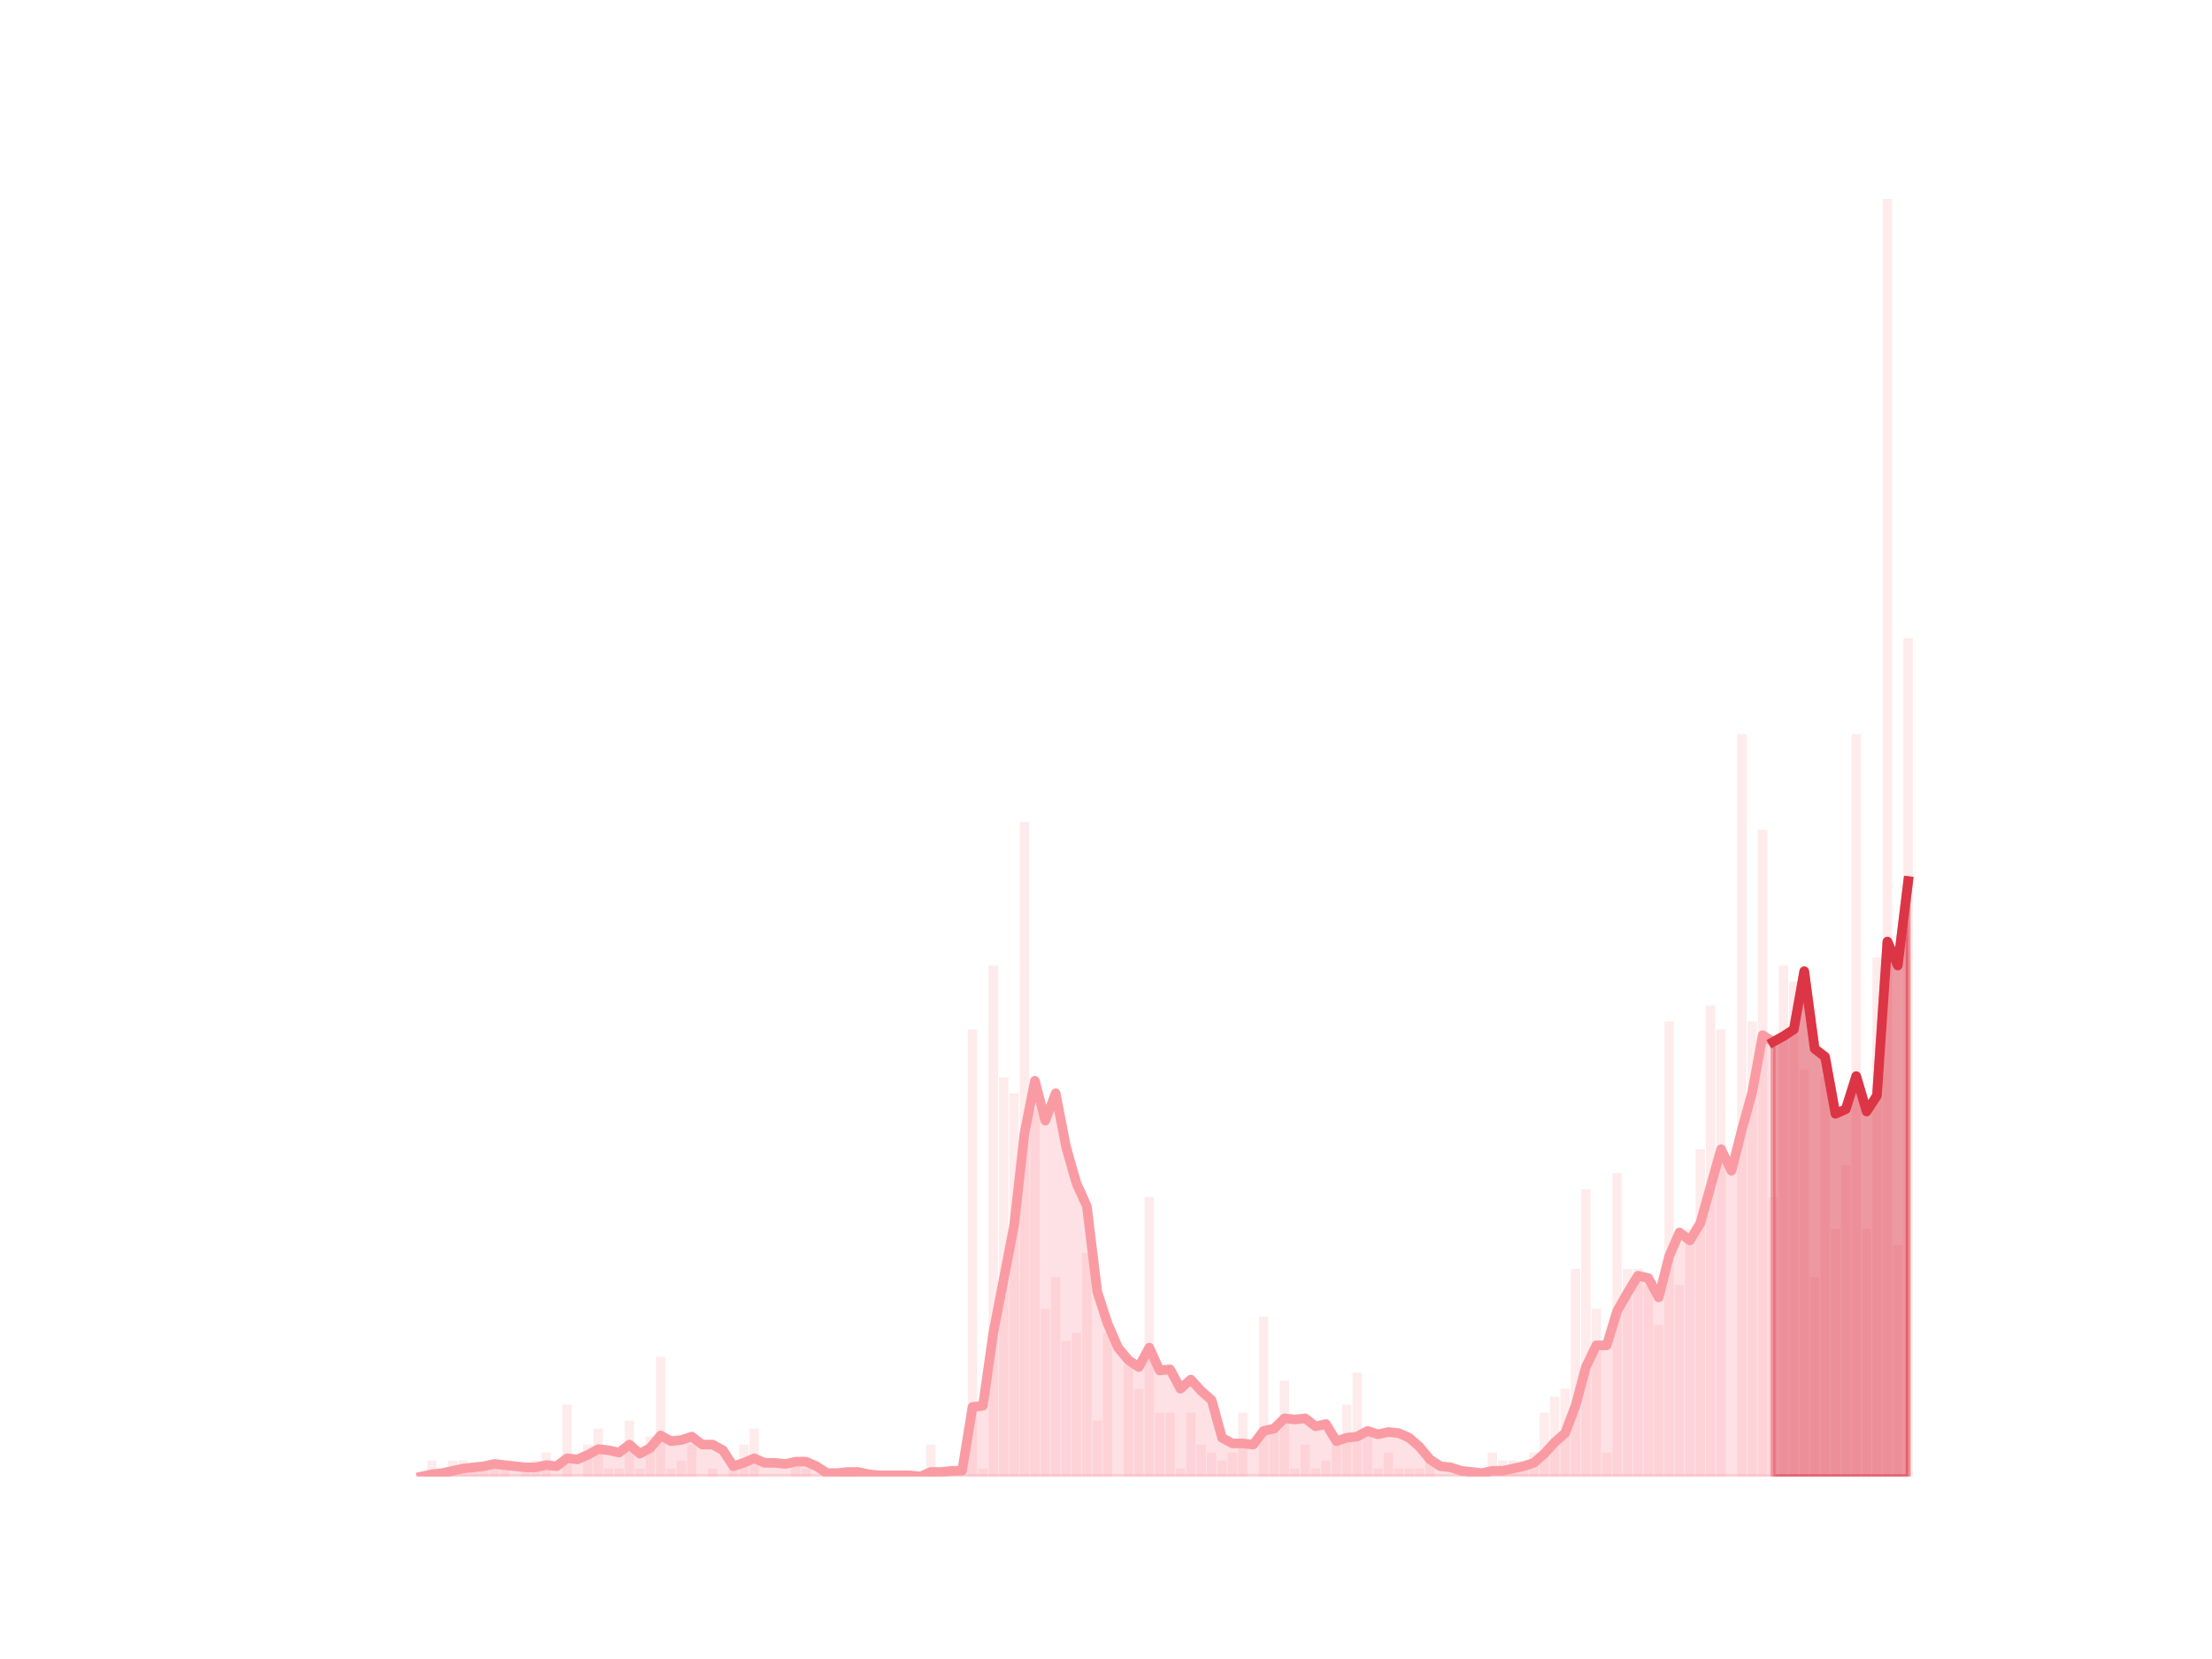 <?xml version="1.0" encoding="utf-8" standalone="no"?>
<!DOCTYPE svg PUBLIC "-//W3C//DTD SVG 1.1//EN"
  "http://www.w3.org/Graphics/SVG/1.1/DTD/svg11.dtd">
<svg height="345.6pt" version="1.1" viewBox="0 0 460.8 345.6" width="460.8pt" xmlns="http://www.w3.org/2000/svg" xmlns:xlink="http://www.w3.org/1999/xlink">
 <defs>
  <style type="text/css">*{stroke-linecap:butt;stroke-linejoin:round;}</style>
 </defs>
 <g id="figure_1">
  <g id="patch_1">
   <path d="M 0 345.6 
L 460.8 345.6 
L 460.8 0 
L 0 0 
z
" style="fill:none;"/>
  </g>
  <g id="axes_1">
   <g id="patch_2">
    <path clip-path="url(#pf17764d208)" d="M 73.833 307.584 
L 75.782 307.584 
L 75.782 307.584 
L 73.833 307.584 
z
" style="fill:#fa9ba4;opacity:0.2;"/>
   </g>
   <g id="patch_3">
    <path clip-path="url(#pf17764d208)" d="M 75.999 307.584 
L 77.948 307.584 
L 77.948 307.584 
L 75.999 307.584 
z
" style="fill:#fa9ba4;opacity:0.2;"/>
   </g>
   <g id="patch_4">
    <path clip-path="url(#pf17764d208)" d="M 78.164 307.584 
L 80.114 307.584 
L 80.114 307.584 
L 78.164 307.584 
z
" style="fill:#fa9ba4;opacity:0.2;"/>
   </g>
   <g id="patch_5">
    <path clip-path="url(#pf17764d208)" d="M 80.33 307.584 
L 82.279 307.584 
L 82.279 307.584 
L 80.33 307.584 
z
" style="fill:#fa9ba4;opacity:0.2;"/>
   </g>
   <g id="patch_6">
    <path clip-path="url(#pf17764d208)" d="M 82.496 307.584 
L 84.445 307.584 
L 84.445 307.584 
L 82.496 307.584 
z
" style="fill:#fa9ba4;opacity:0.2;"/>
   </g>
   <g id="patch_7">
    <path clip-path="url(#pf17764d208)" d="M 84.662 307.584 
L 86.611 307.584 
L 86.611 307.584 
L 84.662 307.584 
z
" style="fill:#fa9ba4;opacity:0.2;"/>
   </g>
   <g id="patch_8">
    <path clip-path="url(#pf17764d208)" d="M 86.828 307.584 
L 88.777 307.584 
L 88.777 307.584 
L 86.828 307.584 
z
" style="fill:#fa9ba4;opacity:0.2;"/>
   </g>
   <g id="patch_9">
    <path clip-path="url(#pf17764d208)" d="M 88.993 307.584 
L 90.943 307.584 
L 90.943 304.258 
L 88.993 304.258 
z
" style="fill:#fa9ba4;opacity:0.2;"/>
   </g>
   <g id="patch_10">
    <path clip-path="url(#pf17764d208)" d="M 91.159 307.584 
L 93.108 307.584 
L 93.108 305.921 
L 91.159 305.921 
z
" style="fill:#fa9ba4;opacity:0.2;"/>
   </g>
   <g id="patch_11">
    <path clip-path="url(#pf17764d208)" d="M 93.325 307.584 
L 95.274 307.584 
L 95.274 304.258 
L 93.325 304.258 
z
" style="fill:#fa9ba4;opacity:0.2;"/>
   </g>
   <g id="patch_12">
    <path clip-path="url(#pf17764d208)" d="M 95.491 307.584 
L 97.44 307.584 
L 97.44 304.258 
L 95.491 304.258 
z
" style="fill:#fa9ba4;opacity:0.2;"/>
   </g>
   <g id="patch_13">
    <path clip-path="url(#pf17764d208)" d="M 97.657 307.584 
L 99.606 307.584 
L 99.606 305.921 
L 97.657 305.921 
z
" style="fill:#fa9ba4;opacity:0.2;"/>
   </g>
   <g id="patch_14">
    <path clip-path="url(#pf17764d208)" d="M 99.822 307.584 
L 101.772 307.584 
L 101.772 305.921 
L 99.822 305.921 
z
" style="fill:#fa9ba4;opacity:0.2;"/>
   </g>
   <g id="patch_15">
    <path clip-path="url(#pf17764d208)" d="M 101.988 307.584 
L 103.937 307.584 
L 103.937 304.258 
L 101.988 304.258 
z
" style="fill:#fa9ba4;opacity:0.2;"/>
   </g>
   <g id="patch_16">
    <path clip-path="url(#pf17764d208)" d="M 104.154 307.584 
L 106.103 307.584 
L 106.103 305.921 
L 104.154 305.921 
z
" style="fill:#fa9ba4;opacity:0.2;"/>
   </g>
   <g id="patch_17">
    <path clip-path="url(#pf17764d208)" d="M 106.32 307.584 
L 108.269 307.584 
L 108.269 307.584 
L 106.32 307.584 
z
" style="fill:#fa9ba4;opacity:0.2;"/>
   </g>
   <g id="patch_18">
    <path clip-path="url(#pf17764d208)" d="M 108.486 307.584 
L 110.435 307.584 
L 110.435 305.921 
L 108.486 305.921 
z
" style="fill:#fa9ba4;opacity:0.2;"/>
   </g>
   <g id="patch_19">
    <path clip-path="url(#pf17764d208)" d="M 110.651 307.584 
L 112.601 307.584 
L 112.601 304.258 
L 110.651 304.258 
z
" style="fill:#fa9ba4;opacity:0.2;"/>
   </g>
   <g id="patch_20">
    <path clip-path="url(#pf17764d208)" d="M 112.817 307.584 
L 114.766 307.584 
L 114.766 302.594 
L 112.817 302.594 
z
" style="fill:#fa9ba4;opacity:0.2;"/>
   </g>
   <g id="patch_21">
    <path clip-path="url(#pf17764d208)" d="M 114.983 307.584 
L 116.932 307.584 
L 116.932 307.584 
L 114.983 307.584 
z
" style="fill:#fa9ba4;opacity:0.2;"/>
   </g>
   <g id="patch_22">
    <path clip-path="url(#pf17764d208)" d="M 117.149 307.584 
L 119.098 307.584 
L 119.098 292.615 
L 117.149 292.615 
z
" style="fill:#fa9ba4;opacity:0.2;"/>
   </g>
   <g id="patch_23">
    <path clip-path="url(#pf17764d208)" d="M 119.315 307.584 
L 121.264 307.584 
L 121.264 307.584 
L 119.315 307.584 
z
" style="fill:#fa9ba4;opacity:0.2;"/>
   </g>
   <g id="patch_24">
    <path clip-path="url(#pf17764d208)" d="M 121.48 307.584 
L 123.43 307.584 
L 123.43 300.931 
L 121.48 300.931 
z
" style="fill:#fa9ba4;opacity:0.2;"/>
   </g>
   <g id="patch_25">
    <path clip-path="url(#pf17764d208)" d="M 123.646 307.584 
L 125.596 307.584 
L 125.596 297.605 
L 123.646 297.605 
z
" style="fill:#fa9ba4;opacity:0.2;"/>
   </g>
   <g id="patch_26">
    <path clip-path="url(#pf17764d208)" d="M 125.812 307.584 
L 127.761 307.584 
L 127.761 305.921 
L 125.812 305.921 
z
" style="fill:#fa9ba4;opacity:0.2;"/>
   </g>
   <g id="patch_27">
    <path clip-path="url(#pf17764d208)" d="M 127.978 307.584 
L 129.927 307.584 
L 129.927 305.921 
L 127.978 305.921 
z
" style="fill:#fa9ba4;opacity:0.2;"/>
   </g>
   <g id="patch_28">
    <path clip-path="url(#pf17764d208)" d="M 130.144 307.584 
L 132.093 307.584 
L 132.093 295.942 
L 130.144 295.942 
z
" style="fill:#fa9ba4;opacity:0.2;"/>
   </g>
   <g id="patch_29">
    <path clip-path="url(#pf17764d208)" d="M 132.31 307.584 
L 134.259 307.584 
L 134.259 305.921 
L 132.31 305.921 
z
" style="fill:#fa9ba4;opacity:0.2;"/>
   </g>
   <g id="patch_30">
    <path clip-path="url(#pf17764d208)" d="M 134.475 307.584 
L 136.425 307.584 
L 136.425 299.268 
L 134.475 299.268 
z
" style="fill:#fa9ba4;opacity:0.2;"/>
   </g>
   <g id="patch_31">
    <path clip-path="url(#pf17764d208)" d="M 136.641 307.584 
L 138.59 307.584 
L 138.59 282.636 
L 136.641 282.636 
z
" style="fill:#fa9ba4;opacity:0.2;"/>
   </g>
   <g id="patch_32">
    <path clip-path="url(#pf17764d208)" d="M 138.807 307.584 
L 140.756 307.584 
L 140.756 305.921 
L 138.807 305.921 
z
" style="fill:#fa9ba4;opacity:0.2;"/>
   </g>
   <g id="patch_33">
    <path clip-path="url(#pf17764d208)" d="M 140.973 307.584 
L 142.922 307.584 
L 142.922 304.258 
L 140.973 304.258 
z
" style="fill:#fa9ba4;opacity:0.2;"/>
   </g>
   <g id="patch_34">
    <path clip-path="url(#pf17764d208)" d="M 143.139 307.584 
L 145.088 307.584 
L 145.088 300.931 
L 143.139 300.931 
z
" style="fill:#fa9ba4;opacity:0.2;"/>
   </g>
   <g id="patch_35">
    <path clip-path="url(#pf17764d208)" d="M 145.304 307.584 
L 147.254 307.584 
L 147.254 307.584 
L 145.304 307.584 
z
" style="fill:#fa9ba4;opacity:0.2;"/>
   </g>
   <g id="patch_36">
    <path clip-path="url(#pf17764d208)" d="M 147.47 307.584 
L 149.419 307.584 
L 149.419 305.921 
L 147.47 305.921 
z
" style="fill:#fa9ba4;opacity:0.2;"/>
   </g>
   <g id="patch_37">
    <path clip-path="url(#pf17764d208)" d="M 149.636 307.584 
L 151.585 307.584 
L 151.585 307.584 
L 149.636 307.584 
z
" style="fill:#fa9ba4;opacity:0.2;"/>
   </g>
   <g id="patch_38">
    <path clip-path="url(#pf17764d208)" d="M 151.802 307.584 
L 153.751 307.584 
L 153.751 305.921 
L 151.802 305.921 
z
" style="fill:#fa9ba4;opacity:0.2;"/>
   </g>
   <g id="patch_39">
    <path clip-path="url(#pf17764d208)" d="M 153.968 307.584 
L 155.917 307.584 
L 155.917 300.931 
L 153.968 300.931 
z
" style="fill:#fa9ba4;opacity:0.2;"/>
   </g>
   <g id="patch_40">
    <path clip-path="url(#pf17764d208)" d="M 156.133 307.584 
L 158.083 307.584 
L 158.083 297.605 
L 156.133 297.605 
z
" style="fill:#fa9ba4;opacity:0.2;"/>
   </g>
   <g id="patch_41">
    <path clip-path="url(#pf17764d208)" d="M 158.299 307.584 
L 160.248 307.584 
L 160.248 307.584 
L 158.299 307.584 
z
" style="fill:#fa9ba4;opacity:0.2;"/>
   </g>
   <g id="patch_42">
    <path clip-path="url(#pf17764d208)" d="M 160.465 307.584 
L 162.414 307.584 
L 162.414 307.584 
L 160.465 307.584 
z
" style="fill:#fa9ba4;opacity:0.2;"/>
   </g>
   <g id="patch_43">
    <path clip-path="url(#pf17764d208)" d="M 162.631 307.584 
L 164.58 307.584 
L 164.58 307.584 
L 162.631 307.584 
z
" style="fill:#fa9ba4;opacity:0.2;"/>
   </g>
   <g id="patch_44">
    <path clip-path="url(#pf17764d208)" d="M 164.797 307.584 
L 166.746 307.584 
L 166.746 304.258 
L 164.797 304.258 
z
" style="fill:#fa9ba4;opacity:0.2;"/>
   </g>
   <g id="patch_45">
    <path clip-path="url(#pf17764d208)" d="M 166.962 307.584 
L 168.912 307.584 
L 168.912 305.921 
L 166.962 305.921 
z
" style="fill:#fa9ba4;opacity:0.2;"/>
   </g>
   <g id="patch_46">
    <path clip-path="url(#pf17764d208)" d="M 169.128 307.584 
L 171.077 307.584 
L 171.077 307.584 
L 169.128 307.584 
z
" style="fill:#fa9ba4;opacity:0.2;"/>
   </g>
   <g id="patch_47">
    <path clip-path="url(#pf17764d208)" d="M 171.294 307.584 
L 173.243 307.584 
L 173.243 307.584 
L 171.294 307.584 
z
" style="fill:#fa9ba4;opacity:0.2;"/>
   </g>
   <g id="patch_48">
    <path clip-path="url(#pf17764d208)" d="M 173.46 307.584 
L 175.409 307.584 
L 175.409 307.584 
L 173.46 307.584 
z
" style="fill:#fa9ba4;opacity:0.2;"/>
   </g>
   <g id="patch_49">
    <path clip-path="url(#pf17764d208)" d="M 175.626 307.584 
L 177.575 307.584 
L 177.575 305.921 
L 175.626 305.921 
z
" style="fill:#fa9ba4;opacity:0.2;"/>
   </g>
   <g id="patch_50">
    <path clip-path="url(#pf17764d208)" d="M 177.791 307.584 
L 179.741 307.584 
L 179.741 307.584 
L 177.791 307.584 
z
" style="fill:#fa9ba4;opacity:0.2;"/>
   </g>
   <g id="patch_51">
    <path clip-path="url(#pf17764d208)" d="M 179.957 307.584 
L 181.907 307.584 
L 181.907 307.584 
L 179.957 307.584 
z
" style="fill:#fa9ba4;opacity:0.2;"/>
   </g>
   <g id="patch_52">
    <path clip-path="url(#pf17764d208)" d="M 182.123 307.584 
L 184.072 307.584 
L 184.072 307.584 
L 182.123 307.584 
z
" style="fill:#fa9ba4;opacity:0.2;"/>
   </g>
   <g id="patch_53">
    <path clip-path="url(#pf17764d208)" d="M 184.289 307.584 
L 186.238 307.584 
L 186.238 307.584 
L 184.289 307.584 
z
" style="fill:#fa9ba4;opacity:0.2;"/>
   </g>
   <g id="patch_54">
    <path clip-path="url(#pf17764d208)" d="M 186.455 307.584 
L 188.404 307.584 
L 188.404 307.584 
L 186.455 307.584 
z
" style="fill:#fa9ba4;opacity:0.2;"/>
   </g>
   <g id="patch_55">
    <path clip-path="url(#pf17764d208)" d="M 188.621 307.584 
L 190.57 307.584 
L 190.57 307.584 
L 188.621 307.584 
z
" style="fill:#fa9ba4;opacity:0.2;"/>
   </g>
   <g id="patch_56">
    <path clip-path="url(#pf17764d208)" d="M 190.786 307.584 
L 192.736 307.584 
L 192.736 307.584 
L 190.786 307.584 
z
" style="fill:#fa9ba4;opacity:0.2;"/>
   </g>
   <g id="patch_57">
    <path clip-path="url(#pf17764d208)" d="M 192.952 307.584 
L 194.901 307.584 
L 194.901 300.931 
L 192.952 300.931 
z
" style="fill:#fa9ba4;opacity:0.2;"/>
   </g>
   <g id="patch_58">
    <path clip-path="url(#pf17764d208)" d="M 195.118 307.584 
L 197.067 307.584 
L 197.067 307.584 
L 195.118 307.584 
z
" style="fill:#fa9ba4;opacity:0.2;"/>
   </g>
   <g id="patch_59">
    <path clip-path="url(#pf17764d208)" d="M 197.284 307.584 
L 199.233 307.584 
L 199.233 305.921 
L 197.284 305.921 
z
" style="fill:#fa9ba4;opacity:0.2;"/>
   </g>
   <g id="patch_60">
    <path clip-path="url(#pf17764d208)" d="M 199.45 307.584 
L 201.399 307.584 
L 201.399 307.584 
L 199.45 307.584 
z
" style="fill:#fa9ba4;opacity:0.2;"/>
   </g>
   <g id="patch_61">
    <path clip-path="url(#pf17764d208)" d="M 201.615 307.584 
L 203.565 307.584 
L 203.565 214.445 
L 201.615 214.445 
z
" style="fill:#fa9ba4;opacity:0.2;"/>
   </g>
   <g id="patch_62">
    <path clip-path="url(#pf17764d208)" d="M 203.781 307.584 
L 205.73 307.584 
L 205.73 305.921 
L 203.781 305.921 
z
" style="fill:#fa9ba4;opacity:0.2;"/>
   </g>
   <g id="patch_63">
    <path clip-path="url(#pf17764d208)" d="M 205.947 307.584 
L 207.896 307.584 
L 207.896 201.139 
L 205.947 201.139 
z
" style="fill:#fa9ba4;opacity:0.2;"/>
   </g>
   <g id="patch_64">
    <path clip-path="url(#pf17764d208)" d="M 208.113 307.584 
L 210.062 307.584 
L 210.062 224.424 
L 208.113 224.424 
z
" style="fill:#fa9ba4;opacity:0.2;"/>
   </g>
   <g id="patch_65">
    <path clip-path="url(#pf17764d208)" d="M 210.279 307.584 
L 212.228 307.584 
L 212.228 227.75 
L 210.279 227.75 
z
" style="fill:#fa9ba4;opacity:0.2;"/>
   </g>
   <g id="patch_66">
    <path clip-path="url(#pf17764d208)" d="M 212.444 307.584 
L 214.394 307.584 
L 214.394 171.202 
L 212.444 171.202 
z
" style="fill:#fa9ba4;opacity:0.2;"/>
   </g>
   <g id="patch_67">
    <path clip-path="url(#pf17764d208)" d="M 214.61 307.584 
L 216.559 307.584 
L 216.559 231.077 
L 214.61 231.077 
z
" style="fill:#fa9ba4;opacity:0.2;"/>
   </g>
   <g id="patch_68">
    <path clip-path="url(#pf17764d208)" d="M 216.776 307.584 
L 218.725 307.584 
L 218.725 272.657 
L 216.776 272.657 
z
" style="fill:#fa9ba4;opacity:0.2;"/>
   </g>
   <g id="patch_69">
    <path clip-path="url(#pf17764d208)" d="M 218.942 307.584 
L 220.891 307.584 
L 220.891 266.004 
L 218.942 266.004 
z
" style="fill:#fa9ba4;opacity:0.2;"/>
   </g>
   <g id="patch_70">
    <path clip-path="url(#pf17764d208)" d="M 221.108 307.584 
L 223.057 307.584 
L 223.057 279.31 
L 221.108 279.31 
z
" style="fill:#fa9ba4;opacity:0.2;"/>
   </g>
   <g id="patch_71">
    <path clip-path="url(#pf17764d208)" d="M 223.273 307.584 
L 225.223 307.584 
L 225.223 277.646 
L 223.273 277.646 
z
" style="fill:#fa9ba4;opacity:0.2;"/>
   </g>
   <g id="patch_72">
    <path clip-path="url(#pf17764d208)" d="M 225.439 307.584 
L 227.388 307.584 
L 227.388 261.014 
L 225.439 261.014 
z
" style="fill:#fa9ba4;opacity:0.2;"/>
   </g>
   <g id="patch_73">
    <path clip-path="url(#pf17764d208)" d="M 227.605 307.584 
L 229.554 307.584 
L 229.554 295.942 
L 227.605 295.942 
z
" style="fill:#fa9ba4;opacity:0.2;"/>
   </g>
   <g id="patch_74">
    <path clip-path="url(#pf17764d208)" d="M 229.771 307.584 
L 231.72 307.584 
L 231.72 277.646 
L 229.771 277.646 
z
" style="fill:#fa9ba4;opacity:0.2;"/>
   </g>
   <g id="patch_75">
    <path clip-path="url(#pf17764d208)" d="M 231.937 307.584 
L 233.886 307.584 
L 233.886 307.584 
L 231.937 307.584 
z
" style="fill:#fa9ba4;opacity:0.2;"/>
   </g>
   <g id="patch_76">
    <path clip-path="url(#pf17764d208)" d="M 234.102 307.584 
L 236.052 307.584 
L 236.052 284.299 
L 234.102 284.299 
z
" style="fill:#fa9ba4;opacity:0.2;"/>
   </g>
   <g id="patch_77">
    <path clip-path="url(#pf17764d208)" d="M 236.268 307.584 
L 238.218 307.584 
L 238.218 289.289 
L 236.268 289.289 
z
" style="fill:#fa9ba4;opacity:0.2;"/>
   </g>
   <g id="patch_78">
    <path clip-path="url(#pf17764d208)" d="M 238.434 307.584 
L 240.383 307.584 
L 240.383 249.372 
L 238.434 249.372 
z
" style="fill:#fa9ba4;opacity:0.2;"/>
   </g>
   <g id="patch_79">
    <path clip-path="url(#pf17764d208)" d="M 240.6 307.584 
L 242.549 307.584 
L 242.549 294.278 
L 240.6 294.278 
z
" style="fill:#fa9ba4;opacity:0.2;"/>
   </g>
   <g id="patch_80">
    <path clip-path="url(#pf17764d208)" d="M 242.766 307.584 
L 244.715 307.584 
L 244.715 294.278 
L 242.766 294.278 
z
" style="fill:#fa9ba4;opacity:0.2;"/>
   </g>
   <g id="patch_81">
    <path clip-path="url(#pf17764d208)" d="M 244.932 307.584 
L 246.881 307.584 
L 246.881 305.921 
L 244.932 305.921 
z
" style="fill:#fa9ba4;opacity:0.2;"/>
   </g>
   <g id="patch_82">
    <path clip-path="url(#pf17764d208)" d="M 247.097 307.584 
L 249.047 307.584 
L 249.047 294.278 
L 247.097 294.278 
z
" style="fill:#fa9ba4;opacity:0.2;"/>
   </g>
   <g id="patch_83">
    <path clip-path="url(#pf17764d208)" d="M 249.263 307.584 
L 251.212 307.584 
L 251.212 300.931 
L 249.263 300.931 
z
" style="fill:#fa9ba4;opacity:0.2;"/>
   </g>
   <g id="patch_84">
    <path clip-path="url(#pf17764d208)" d="M 251.429 307.584 
L 253.378 307.584 
L 253.378 302.594 
L 251.429 302.594 
z
" style="fill:#fa9ba4;opacity:0.2;"/>
   </g>
   <g id="patch_85">
    <path clip-path="url(#pf17764d208)" d="M 253.595 307.584 
L 255.544 307.584 
L 255.544 304.258 
L 253.595 304.258 
z
" style="fill:#fa9ba4;opacity:0.2;"/>
   </g>
   <g id="patch_86">
    <path clip-path="url(#pf17764d208)" d="M 255.761 307.584 
L 257.71 307.584 
L 257.71 302.594 
L 255.761 302.594 
z
" style="fill:#fa9ba4;opacity:0.2;"/>
   </g>
   <g id="patch_87">
    <path clip-path="url(#pf17764d208)" d="M 257.926 307.584 
L 259.876 307.584 
L 259.876 294.278 
L 257.926 294.278 
z
" style="fill:#fa9ba4;opacity:0.2;"/>
   </g>
   <g id="patch_88">
    <path clip-path="url(#pf17764d208)" d="M 260.092 307.584 
L 262.041 307.584 
L 262.041 307.584 
L 260.092 307.584 
z
" style="fill:#fa9ba4;opacity:0.2;"/>
   </g>
   <g id="patch_89">
    <path clip-path="url(#pf17764d208)" d="M 262.258 307.584 
L 264.207 307.584 
L 264.207 274.32 
L 262.258 274.32 
z
" style="fill:#fa9ba4;opacity:0.2;"/>
   </g>
   <g id="patch_90">
    <path clip-path="url(#pf17764d208)" d="M 264.424 307.584 
L 266.373 307.584 
L 266.373 297.605 
L 264.424 297.605 
z
" style="fill:#fa9ba4;opacity:0.2;"/>
   </g>
   <g id="patch_91">
    <path clip-path="url(#pf17764d208)" d="M 266.59 307.584 
L 268.539 307.584 
L 268.539 287.626 
L 266.59 287.626 
z
" style="fill:#fa9ba4;opacity:0.2;"/>
   </g>
   <g id="patch_92">
    <path clip-path="url(#pf17764d208)" d="M 268.755 307.584 
L 270.705 307.584 
L 270.705 305.921 
L 268.755 305.921 
z
" style="fill:#fa9ba4;opacity:0.2;"/>
   </g>
   <g id="patch_93">
    <path clip-path="url(#pf17764d208)" d="M 270.921 307.584 
L 272.87 307.584 
L 272.87 300.931 
L 270.921 300.931 
z
" style="fill:#fa9ba4;opacity:0.2;"/>
   </g>
   <g id="patch_94">
    <path clip-path="url(#pf17764d208)" d="M 273.087 307.584 
L 275.036 307.584 
L 275.036 305.921 
L 273.087 305.921 
z
" style="fill:#fa9ba4;opacity:0.2;"/>
   </g>
   <g id="patch_95">
    <path clip-path="url(#pf17764d208)" d="M 275.253 307.584 
L 277.202 307.584 
L 277.202 304.258 
L 275.253 304.258 
z
" style="fill:#fa9ba4;opacity:0.2;"/>
   </g>
   <g id="patch_96">
    <path clip-path="url(#pf17764d208)" d="M 277.419 307.584 
L 279.368 307.584 
L 279.368 299.268 
L 277.419 299.268 
z
" style="fill:#fa9ba4;opacity:0.2;"/>
   </g>
   <g id="patch_97">
    <path clip-path="url(#pf17764d208)" d="M 279.584 307.584 
L 281.534 307.584 
L 281.534 292.615 
L 279.584 292.615 
z
" style="fill:#fa9ba4;opacity:0.2;"/>
   </g>
   <g id="patch_98">
    <path clip-path="url(#pf17764d208)" d="M 281.75 307.584 
L 283.699 307.584 
L 283.699 285.962 
L 281.75 285.962 
z
" style="fill:#fa9ba4;opacity:0.2;"/>
   </g>
   <g id="patch_99">
    <path clip-path="url(#pf17764d208)" d="M 283.916 307.584 
L 285.865 307.584 
L 285.865 297.605 
L 283.916 297.605 
z
" style="fill:#fa9ba4;opacity:0.2;"/>
   </g>
   <g id="patch_100">
    <path clip-path="url(#pf17764d208)" d="M 286.082 307.584 
L 288.031 307.584 
L 288.031 305.921 
L 286.082 305.921 
z
" style="fill:#fa9ba4;opacity:0.2;"/>
   </g>
   <g id="patch_101">
    <path clip-path="url(#pf17764d208)" d="M 288.248 307.584 
L 290.197 307.584 
L 290.197 302.594 
L 288.248 302.594 
z
" style="fill:#fa9ba4;opacity:0.2;"/>
   </g>
   <g id="patch_102">
    <path clip-path="url(#pf17764d208)" d="M 290.413 307.584 
L 292.363 307.584 
L 292.363 305.921 
L 290.413 305.921 
z
" style="fill:#fa9ba4;opacity:0.2;"/>
   </g>
   <g id="patch_103">
    <path clip-path="url(#pf17764d208)" d="M 292.579 307.584 
L 294.529 307.584 
L 294.529 305.921 
L 292.579 305.921 
z
" style="fill:#fa9ba4;opacity:0.2;"/>
   </g>
   <g id="patch_104">
    <path clip-path="url(#pf17764d208)" d="M 294.745 307.584 
L 296.694 307.584 
L 296.694 305.921 
L 294.745 305.921 
z
" style="fill:#fa9ba4;opacity:0.2;"/>
   </g>
   <g id="patch_105">
    <path clip-path="url(#pf17764d208)" d="M 296.911 307.584 
L 298.86 307.584 
L 298.86 304.258 
L 296.911 304.258 
z
" style="fill:#fa9ba4;opacity:0.2;"/>
   </g>
   <g id="patch_106">
    <path clip-path="url(#pf17764d208)" d="M 299.077 307.584 
L 301.026 307.584 
L 301.026 307.584 
L 299.077 307.584 
z
" style="fill:#fa9ba4;opacity:0.2;"/>
   </g>
   <g id="patch_107">
    <path clip-path="url(#pf17764d208)" d="M 301.243 307.584 
L 303.192 307.584 
L 303.192 307.584 
L 301.243 307.584 
z
" style="fill:#fa9ba4;opacity:0.2;"/>
   </g>
   <g id="patch_108">
    <path clip-path="url(#pf17764d208)" d="M 303.408 307.584 
L 305.358 307.584 
L 305.358 307.584 
L 303.408 307.584 
z
" style="fill:#fa9ba4;opacity:0.2;"/>
   </g>
   <g id="patch_109">
    <path clip-path="url(#pf17764d208)" d="M 305.574 307.584 
L 307.523 307.584 
L 307.523 307.584 
L 305.574 307.584 
z
" style="fill:#fa9ba4;opacity:0.2;"/>
   </g>
   <g id="patch_110">
    <path clip-path="url(#pf17764d208)" d="M 307.74 307.584 
L 309.689 307.584 
L 309.689 307.584 
L 307.74 307.584 
z
" style="fill:#fa9ba4;opacity:0.2;"/>
   </g>
   <g id="patch_111">
    <path clip-path="url(#pf17764d208)" d="M 309.906 307.584 
L 311.855 307.584 
L 311.855 302.594 
L 309.906 302.594 
z
" style="fill:#fa9ba4;opacity:0.2;"/>
   </g>
   <g id="patch_112">
    <path clip-path="url(#pf17764d208)" d="M 312.072 307.584 
L 314.021 307.584 
L 314.021 304.258 
L 312.072 304.258 
z
" style="fill:#fa9ba4;opacity:0.2;"/>
   </g>
   <g id="patch_113">
    <path clip-path="url(#pf17764d208)" d="M 314.237 307.584 
L 316.187 307.584 
L 316.187 304.258 
L 314.237 304.258 
z
" style="fill:#fa9ba4;opacity:0.2;"/>
   </g>
   <g id="patch_114">
    <path clip-path="url(#pf17764d208)" d="M 316.403 307.584 
L 318.352 307.584 
L 318.352 304.258 
L 316.403 304.258 
z
" style="fill:#fa9ba4;opacity:0.2;"/>
   </g>
   <g id="patch_115">
    <path clip-path="url(#pf17764d208)" d="M 318.569 307.584 
L 320.518 307.584 
L 320.518 302.594 
L 318.569 302.594 
z
" style="fill:#fa9ba4;opacity:0.2;"/>
   </g>
   <g id="patch_116">
    <path clip-path="url(#pf17764d208)" d="M 320.735 307.584 
L 322.684 307.584 
L 322.684 294.278 
L 320.735 294.278 
z
" style="fill:#fa9ba4;opacity:0.2;"/>
   </g>
   <g id="patch_117">
    <path clip-path="url(#pf17764d208)" d="M 322.901 307.584 
L 324.85 307.584 
L 324.85 290.952 
L 322.901 290.952 
z
" style="fill:#fa9ba4;opacity:0.2;"/>
   </g>
   <g id="patch_118">
    <path clip-path="url(#pf17764d208)" d="M 325.066 307.584 
L 327.016 307.584 
L 327.016 289.289 
L 325.066 289.289 
z
" style="fill:#fa9ba4;opacity:0.2;"/>
   </g>
   <g id="patch_119">
    <path clip-path="url(#pf17764d208)" d="M 327.232 307.584 
L 329.181 307.584 
L 329.181 264.341 
L 327.232 264.341 
z
" style="fill:#fa9ba4;opacity:0.2;"/>
   </g>
   <g id="patch_120">
    <path clip-path="url(#pf17764d208)" d="M 329.398 307.584 
L 331.347 307.584 
L 331.347 247.709 
L 329.398 247.709 
z
" style="fill:#fa9ba4;opacity:0.2;"/>
   </g>
   <g id="patch_121">
    <path clip-path="url(#pf17764d208)" d="M 331.564 307.584 
L 333.513 307.584 
L 333.513 272.657 
L 331.564 272.657 
z
" style="fill:#fa9ba4;opacity:0.2;"/>
   </g>
   <g id="patch_122">
    <path clip-path="url(#pf17764d208)" d="M 333.73 307.584 
L 335.679 307.584 
L 335.679 302.594 
L 333.73 302.594 
z
" style="fill:#fa9ba4;opacity:0.2;"/>
   </g>
   <g id="patch_123">
    <path clip-path="url(#pf17764d208)" d="M 335.895 307.584 
L 337.845 307.584 
L 337.845 244.382 
L 335.895 244.382 
z
" style="fill:#fa9ba4;opacity:0.2;"/>
   </g>
   <g id="patch_124">
    <path clip-path="url(#pf17764d208)" d="M 338.061 307.584 
L 340.01 307.584 
L 340.01 264.341 
L 338.061 264.341 
z
" style="fill:#fa9ba4;opacity:0.2;"/>
   </g>
   <g id="patch_125">
    <path clip-path="url(#pf17764d208)" d="M 340.227 307.584 
L 342.176 307.584 
L 342.176 264.341 
L 340.227 264.341 
z
" style="fill:#fa9ba4;opacity:0.2;"/>
   </g>
   <g id="patch_126">
    <path clip-path="url(#pf17764d208)" d="M 342.393 307.584 
L 344.342 307.584 
L 344.342 267.667 
L 342.393 267.667 
z
" style="fill:#fa9ba4;opacity:0.2;"/>
   </g>
   <g id="patch_127">
    <path clip-path="url(#pf17764d208)" d="M 344.559 307.584 
L 346.508 307.584 
L 346.508 275.983 
L 344.559 275.983 
z
" style="fill:#fa9ba4;opacity:0.2;"/>
   </g>
   <g id="patch_128">
    <path clip-path="url(#pf17764d208)" d="M 346.724 307.584 
L 348.674 307.584 
L 348.674 212.782 
L 346.724 212.782 
z
" style="fill:#fa9ba4;opacity:0.2;"/>
   </g>
   <g id="patch_129">
    <path clip-path="url(#pf17764d208)" d="M 348.89 307.584 
L 350.84 307.584 
L 350.84 267.667 
L 348.89 267.667 
z
" style="fill:#fa9ba4;opacity:0.2;"/>
   </g>
   <g id="patch_130">
    <path clip-path="url(#pf17764d208)" d="M 351.056 307.584 
L 353.005 307.584 
L 353.005 256.025 
L 351.056 256.025 
z
" style="fill:#fa9ba4;opacity:0.2;"/>
   </g>
   <g id="patch_131">
    <path clip-path="url(#pf17764d208)" d="M 353.222 307.584 
L 355.171 307.584 
L 355.171 239.393 
L 353.222 239.393 
z
" style="fill:#fa9ba4;opacity:0.2;"/>
   </g>
   <g id="patch_132">
    <path clip-path="url(#pf17764d208)" d="M 355.388 307.584 
L 357.337 307.584 
L 357.337 209.455 
L 355.388 209.455 
z
" style="fill:#fa9ba4;opacity:0.2;"/>
   </g>
   <g id="patch_133">
    <path clip-path="url(#pf17764d208)" d="M 357.554 307.584 
L 359.503 307.584 
L 359.503 214.445 
L 357.554 214.445 
z
" style="fill:#fa9ba4;opacity:0.2;"/>
   </g>
   <g id="patch_134">
    <path clip-path="url(#pf17764d208)" d="M 359.719 307.584 
L 361.669 307.584 
L 361.669 307.584 
L 359.719 307.584 
z
" style="fill:#fa9ba4;opacity:0.2;"/>
   </g>
   <g id="patch_135">
    <path clip-path="url(#pf17764d208)" d="M 361.885 307.584 
L 363.834 307.584 
L 363.834 152.906 
L 361.885 152.906 
z
" style="fill:#fa9ba4;opacity:0.2;"/>
   </g>
   <g id="patch_136">
    <path clip-path="url(#pf17764d208)" d="M 364.051 307.584 
L 366 307.584 
L 366 212.782 
L 364.051 212.782 
z
" style="fill:#fa9ba4;opacity:0.2;"/>
   </g>
   <g id="patch_137">
    <path clip-path="url(#pf17764d208)" d="M 366.217 307.584 
L 368.166 307.584 
L 368.166 172.865 
L 366.217 172.865 
z
" style="fill:#fa9ba4;opacity:0.2;"/>
   </g>
   <g id="patch_138">
    <path clip-path="url(#pf17764d208)" d="M 368.383 307.584 
L 370.332 307.584 
L 370.332 249.372 
L 368.383 249.372 
z
" style="fill:#fa9ba4;opacity:0.2;"/>
   </g>
   <g id="patch_139">
    <path clip-path="url(#pf17764d208)" d="M 370.548 307.584 
L 372.498 307.584 
L 372.498 201.139 
L 370.548 201.139 
z
" style="fill:#fa9ba4;opacity:0.2;"/>
   </g>
   <g id="patch_140">
    <path clip-path="url(#pf17764d208)" d="M 372.714 307.584 
L 374.663 307.584 
L 374.663 204.466 
L 372.714 204.466 
z
" style="fill:#fa9ba4;opacity:0.2;"/>
   </g>
   <g id="patch_141">
    <path clip-path="url(#pf17764d208)" d="M 374.88 307.584 
L 376.829 307.584 
L 376.829 222.761 
L 374.88 222.761 
z
" style="fill:#fa9ba4;opacity:0.2;"/>
   </g>
   <g id="patch_142">
    <path clip-path="url(#pf17764d208)" d="M 377.046 307.584 
L 378.995 307.584 
L 378.995 266.004 
L 377.046 266.004 
z
" style="fill:#fa9ba4;opacity:0.2;"/>
   </g>
   <g id="patch_143">
    <path clip-path="url(#pf17764d208)" d="M 379.212 307.584 
L 381.161 307.584 
L 381.161 224.424 
L 379.212 224.424 
z
" style="fill:#fa9ba4;opacity:0.2;"/>
   </g>
   <g id="patch_144">
    <path clip-path="url(#pf17764d208)" d="M 381.377 307.584 
L 383.327 307.584 
L 383.327 256.025 
L 381.377 256.025 
z
" style="fill:#fa9ba4;opacity:0.2;"/>
   </g>
   <g id="patch_145">
    <path clip-path="url(#pf17764d208)" d="M 383.543 307.584 
L 385.492 307.584 
L 385.492 242.719 
L 383.543 242.719 
z
" style="fill:#fa9ba4;opacity:0.2;"/>
   </g>
   <g id="patch_146">
    <path clip-path="url(#pf17764d208)" d="M 385.709 307.584 
L 387.658 307.584 
L 387.658 152.906 
L 385.709 152.906 
z
" style="fill:#fa9ba4;opacity:0.2;"/>
   </g>
   <g id="patch_147">
    <path clip-path="url(#pf17764d208)" d="M 387.875 307.584 
L 389.824 307.584 
L 389.824 256.025 
L 387.875 256.025 
z
" style="fill:#fa9ba4;opacity:0.2;"/>
   </g>
   <g id="patch_148">
    <path clip-path="url(#pf17764d208)" d="M 390.041 307.584 
L 391.99 307.584 
L 391.99 199.476 
L 390.041 199.476 
z
" style="fill:#fa9ba4;opacity:0.2;"/>
   </g>
   <g id="patch_149">
    <path clip-path="url(#pf17764d208)" d="M 392.206 307.584 
L 394.156 307.584 
L 394.156 41.472 
L 392.206 41.472 
z
" style="fill:#fa9ba4;opacity:0.2;"/>
   </g>
   <g id="patch_150">
    <path clip-path="url(#pf17764d208)" d="M 394.372 307.584 
L 396.321 307.584 
L 396.321 259.351 
L 394.372 259.351 
z
" style="fill:#fa9ba4;opacity:0.2;"/>
   </g>
   <g id="patch_151">
    <path clip-path="url(#pf17764d208)" d="M 396.538 307.584 
L 398.487 307.584 
L 398.487 132.948 
L 396.538 132.948 
z
" style="fill:#fa9ba4;opacity:0.2;"/>
   </g>
   <g id="matplotlib.axis_1"/>
   <g id="matplotlib.axis_2"/>
   <g id="PolyCollection_1">
    <defs>
     <path d="M 369.357 -128.542 
L 369.357 -38.016 
L 371.523 -38.016 
L 373.689 -38.016 
L 375.855 -38.016 
L 378.02 -38.016 
L 380.186 -38.016 
L 382.352 -38.016 
L 384.518 -38.016 
L 386.684 -38.016 
L 388.849 -38.016 
L 391.015 -38.016 
L 393.181 -38.016 
L 395.347 -38.016 
L 397.513 -38.016 
L 397.513 -162.043 
L 397.513 -162.043 
L 395.347 -144.461 
L 393.181 -149.45 
L 391.015 -117.374 
L 388.849 -114.048 
L 386.684 -121.414 
L 384.518 -114.523 
L 382.352 -113.573 
L 380.186 -125.453 
L 378.02 -127.116 
L 375.855 -143.273 
L 373.689 -131.155 
L 371.523 -129.73 
L 369.357 -128.542 
z
" id="m631fdd707e" style="stroke:#dc3545;stroke-opacity:0.5;"/>
    </defs>
    <g clip-path="url(#pf17764d208)">
     <use style="fill:#dc3545;fill-opacity:0.5;stroke:#dc3545;stroke-opacity:0.5;" x="0" xlink:href="#m631fdd707e" y="345.6"/>
    </g>
   </g>
   <g id="PolyCollection_2">
    <defs>
     <path d="M 87.802 -38.016 
L 87.802 -38.016 
L 89.968 -38.016 
L 92.134 -38.016 
L 94.3 -38.016 
L 96.465 -38.016 
L 98.631 -38.016 
L 100.797 -38.016 
L 102.963 -38.016 
L 105.129 -38.016 
L 107.294 -38.016 
L 109.46 -38.016 
L 111.626 -38.016 
L 113.792 -38.016 
L 115.958 -38.016 
L 118.123 -38.016 
L 120.289 -38.016 
L 122.455 -38.016 
L 124.621 -38.016 
L 126.787 -38.016 
L 128.953 -38.016 
L 131.118 -38.016 
L 133.284 -38.016 
L 135.45 -38.016 
L 137.616 -38.016 
L 139.782 -38.016 
L 141.947 -38.016 
L 144.113 -38.016 
L 146.279 -38.016 
L 148.445 -38.016 
L 150.611 -38.016 
L 152.776 -38.016 
L 154.942 -38.016 
L 157.108 -38.016 
L 159.274 -38.016 
L 161.44 -38.016 
L 163.605 -38.016 
L 165.771 -38.016 
L 167.937 -38.016 
L 170.103 -38.016 
L 172.269 -38.016 
L 174.434 -38.016 
L 176.6 -38.016 
L 178.766 -38.016 
L 180.932 -38.016 
L 183.098 -38.016 
L 185.264 -38.016 
L 187.429 -38.016 
L 189.595 -38.016 
L 191.761 -38.016 
L 193.927 -38.016 
L 196.093 -38.016 
L 198.258 -38.016 
L 200.424 -38.016 
L 202.59 -38.016 
L 204.756 -38.016 
L 206.922 -38.016 
L 209.087 -38.016 
L 211.253 -38.016 
L 213.419 -38.016 
L 215.585 -38.016 
L 217.751 -38.016 
L 219.916 -38.016 
L 222.082 -38.016 
L 224.248 -38.016 
L 226.414 -38.016 
L 228.58 -38.016 
L 230.745 -38.016 
L 232.911 -38.016 
L 235.077 -38.016 
L 237.243 -38.016 
L 239.409 -38.016 
L 241.575 -38.016 
L 243.74 -38.016 
L 245.906 -38.016 
L 248.072 -38.016 
L 250.238 -38.016 
L 252.404 -38.016 
L 254.569 -38.016 
L 256.735 -38.016 
L 258.901 -38.016 
L 261.067 -38.016 
L 263.233 -38.016 
L 265.398 -38.016 
L 267.564 -38.016 
L 269.73 -38.016 
L 271.896 -38.016 
L 274.062 -38.016 
L 276.227 -38.016 
L 278.393 -38.016 
L 280.559 -38.016 
L 282.725 -38.016 
L 284.891 -38.016 
L 287.056 -38.016 
L 289.222 -38.016 
L 291.388 -38.016 
L 293.554 -38.016 
L 295.72 -38.016 
L 297.886 -38.016 
L 300.051 -38.016 
L 302.217 -38.016 
L 304.383 -38.016 
L 306.549 -38.016 
L 308.715 -38.016 
L 310.88 -38.016 
L 313.046 -38.016 
L 315.212 -38.016 
L 317.378 -38.016 
L 319.544 -38.016 
L 321.709 -38.016 
L 323.875 -38.016 
L 326.041 -38.016 
L 328.207 -38.016 
L 330.373 -38.016 
L 332.538 -38.016 
L 334.704 -38.016 
L 336.87 -38.016 
L 339.036 -38.016 
L 341.202 -38.016 
L 343.367 -38.016 
L 345.533 -38.016 
L 347.699 -38.016 
L 349.865 -38.016 
L 352.031 -38.016 
L 354.197 -38.016 
L 356.362 -38.016 
L 358.528 -38.016 
L 360.694 -38.016 
L 362.86 -38.016 
L 365.026 -38.016 
L 367.191 -38.016 
L 369.357 -38.016 
L 369.357 -128.542 
L 369.357 -128.542 
L 367.191 -129.967 
L 365.026 -118.087 
L 362.86 -110.246 
L 360.694 -101.693 
L 358.528 -106.207 
L 356.362 -98.604 
L 354.197 -90.763 
L 352.031 -87.199 
L 349.865 -88.862 
L 347.699 -83.873 
L 345.533 -75.319 
L 343.367 -79.358 
L 341.202 -79.834 
L 339.036 -76.27 
L 336.87 -72.468 
L 334.704 -65.34 
L 332.538 -65.34 
L 330.373 -60.826 
L 328.207 -52.747 
L 326.041 -47.045 
L 323.875 -45.144 
L 321.709 -42.768 
L 319.544 -40.867 
L 317.378 -40.154 
L 315.212 -39.679 
L 313.046 -39.204 
L 310.88 -39.204 
L 308.715 -38.729 
L 306.549 -38.966 
L 304.383 -39.204 
L 302.217 -39.917 
L 300.051 -40.154 
L 297.886 -41.58 
L 295.72 -44.194 
L 293.554 -46.094 
L 291.388 -47.045 
L 289.222 -47.282 
L 287.056 -46.807 
L 284.891 -47.52 
L 282.725 -46.332 
L 280.559 -46.094 
L 278.393 -45.382 
L 276.227 -48.946 
L 274.062 -48.47 
L 271.896 -50.134 
L 269.73 -49.896 
L 267.564 -50.134 
L 265.398 -47.995 
L 263.233 -47.52 
L 261.067 -44.669 
L 258.901 -44.906 
L 256.735 -44.906 
L 254.569 -46.094 
L 252.404 -53.935 
L 250.238 -55.836 
L 248.072 -58.212 
L 245.906 -56.311 
L 243.74 -60.35 
L 241.575 -60.113 
L 239.409 -64.865 
L 237.243 -60.826 
L 235.077 -62.251 
L 232.911 -64.865 
L 230.745 -69.854 
L 228.58 -76.507 
L 226.414 -94.327 
L 224.248 -99.079 
L 222.082 -106.682 
L 219.916 -117.85 
L 217.751 -112.147 
L 215.585 -120.463 
L 213.419 -109.534 
L 211.253 -90.288 
L 209.087 -78.883 
L 206.922 -67.954 
L 204.756 -52.747 
L 202.59 -52.51 
L 200.424 -39.204 
L 198.258 -39.204 
L 196.093 -38.966 
L 193.927 -38.966 
L 191.761 -38.016 
L 189.595 -38.254 
L 187.429 -38.254 
L 185.264 -38.254 
L 183.098 -38.254 
L 180.932 -38.491 
L 178.766 -38.966 
L 176.6 -38.966 
L 174.434 -38.729 
L 172.269 -38.729 
L 170.103 -40.154 
L 167.937 -41.105 
L 165.771 -41.105 
L 163.605 -40.63 
L 161.44 -40.867 
L 159.274 -40.867 
L 157.108 -41.818 
L 154.942 -40.867 
L 152.776 -40.154 
L 150.611 -43.481 
L 148.445 -44.669 
L 146.279 -44.669 
L 144.113 -46.332 
L 141.947 -45.619 
L 139.782 -45.382 
L 137.616 -46.57 
L 135.45 -43.956 
L 133.284 -42.768 
L 131.118 -44.669 
L 128.953 -43.006 
L 126.787 -43.481 
L 124.621 -43.718 
L 122.455 -42.53 
L 120.289 -41.58 
L 118.123 -41.818 
L 115.958 -40.154 
L 113.792 -40.392 
L 111.626 -39.917 
L 109.46 -39.917 
L 107.294 -40.154 
L 105.129 -40.392 
L 102.963 -40.63 
L 100.797 -40.154 
L 98.631 -39.917 
L 96.465 -39.679 
L 94.3 -39.204 
L 92.134 -38.729 
L 89.968 -38.491 
L 87.802 -38.016 
z
" id="md618760bab" style="stroke:#fa9ba4;stroke-opacity:0.3;"/>
    </defs>
    <g clip-path="url(#pf17764d208)">
     <use style="fill:#fa9ba4;fill-opacity:0.3;stroke:#fa9ba4;stroke-opacity:0.3;" x="0" xlink:href="#md618760bab" y="345.6"/>
    </g>
   </g>
   <g id="line2d_1">
    <path clip-path="url(#pf17764d208)" d="M 87.802 307.584 
L 89.968 307.109 
L 92.134 306.871 
L 96.465 305.921 
L 100.797 305.446 
L 102.963 304.97 
L 109.46 305.683 
L 111.626 305.683 
L 113.792 305.208 
L 115.958 305.446 
L 118.123 303.782 
L 120.289 304.02 
L 122.455 303.07 
L 124.621 301.882 
L 126.787 302.119 
L 128.953 302.594 
L 131.118 300.931 
L 133.284 302.832 
L 135.45 301.644 
L 137.616 299.03 
L 139.782 300.218 
L 141.947 299.981 
L 144.113 299.268 
L 146.279 300.931 
L 148.445 300.931 
L 150.611 302.119 
L 152.776 305.446 
L 154.942 304.733 
L 157.108 303.782 
L 159.274 304.733 
L 161.44 304.733 
L 163.605 304.97 
L 165.771 304.495 
L 167.937 304.495 
L 170.103 305.446 
L 172.269 306.871 
L 174.434 306.871 
L 176.6 306.634 
L 178.766 306.634 
L 180.932 307.109 
L 183.098 307.346 
L 189.595 307.346 
L 191.761 307.584 
L 193.927 306.634 
L 196.093 306.634 
L 198.258 306.396 
L 200.424 306.396 
L 202.59 293.09 
L 204.756 292.853 
L 206.922 277.646 
L 211.253 255.312 
L 213.419 236.066 
L 215.585 225.137 
L 217.751 233.453 
L 219.916 227.75 
L 222.082 238.918 
L 224.248 246.521 
L 226.414 251.273 
L 228.58 269.093 
L 230.745 275.746 
L 232.911 280.735 
L 235.077 283.349 
L 237.243 284.774 
L 239.409 280.735 
L 241.575 285.487 
L 243.74 285.25 
L 245.906 289.289 
L 248.072 287.388 
L 250.238 289.764 
L 252.404 291.665 
L 254.569 299.506 
L 256.735 300.694 
L 258.901 300.694 
L 261.067 300.931 
L 263.233 298.08 
L 265.398 297.605 
L 267.564 295.466 
L 269.73 295.704 
L 271.896 295.466 
L 274.062 297.13 
L 276.227 296.654 
L 278.393 300.218 
L 280.559 299.506 
L 282.725 299.268 
L 284.891 298.08 
L 287.056 298.793 
L 289.222 298.318 
L 291.388 298.555 
L 293.554 299.506 
L 295.72 301.406 
L 297.886 304.02 
L 300.051 305.446 
L 302.217 305.683 
L 304.383 306.396 
L 308.715 306.871 
L 310.88 306.396 
L 313.046 306.396 
L 317.378 305.446 
L 319.544 304.733 
L 321.709 302.832 
L 323.875 300.456 
L 326.041 298.555 
L 328.207 292.853 
L 330.373 284.774 
L 332.538 280.26 
L 334.704 280.26 
L 336.87 273.132 
L 339.036 269.33 
L 341.202 265.766 
L 343.367 266.242 
L 345.533 270.281 
L 347.699 261.727 
L 349.865 256.738 
L 352.031 258.401 
L 354.197 254.837 
L 358.528 239.393 
L 360.694 243.907 
L 362.86 235.354 
L 365.026 227.513 
L 367.191 215.633 
L 369.357 217.058 
L 371.523 215.87 
L 373.689 214.445 
L 375.855 202.327 
L 378.02 218.484 
L 380.186 220.147 
L 382.352 232.027 
L 384.518 231.077 
L 386.684 224.186 
L 388.849 231.552 
L 391.015 228.226 
L 393.181 196.15 
L 395.347 201.139 
L 397.513 183.557 
L 397.513 183.557 
" style="fill:none;stroke:#fa9ba4;stroke-linecap:square;stroke-width:2;"/>
   </g>
   <g id="line2d_2">
    <path clip-path="url(#pf17764d208)" d="M 369.357 217.058 
L 371.523 215.87 
L 373.689 214.445 
L 375.855 202.327 
L 378.02 218.484 
L 380.186 220.147 
L 382.352 232.027 
L 384.518 231.077 
L 386.684 224.186 
L 388.849 231.552 
L 391.015 228.226 
L 393.181 196.15 
L 395.347 201.139 
L 397.513 183.557 
" style="fill:none;stroke:#dc3545;stroke-linecap:square;stroke-width:2;"/>
   </g>
  </g>
 </g>
 <defs>
  <clipPath id="pf17764d208">
   <rect height="266.112" width="357.12" x="57.6" y="41.472"/>
  </clipPath>
 </defs>
</svg>
